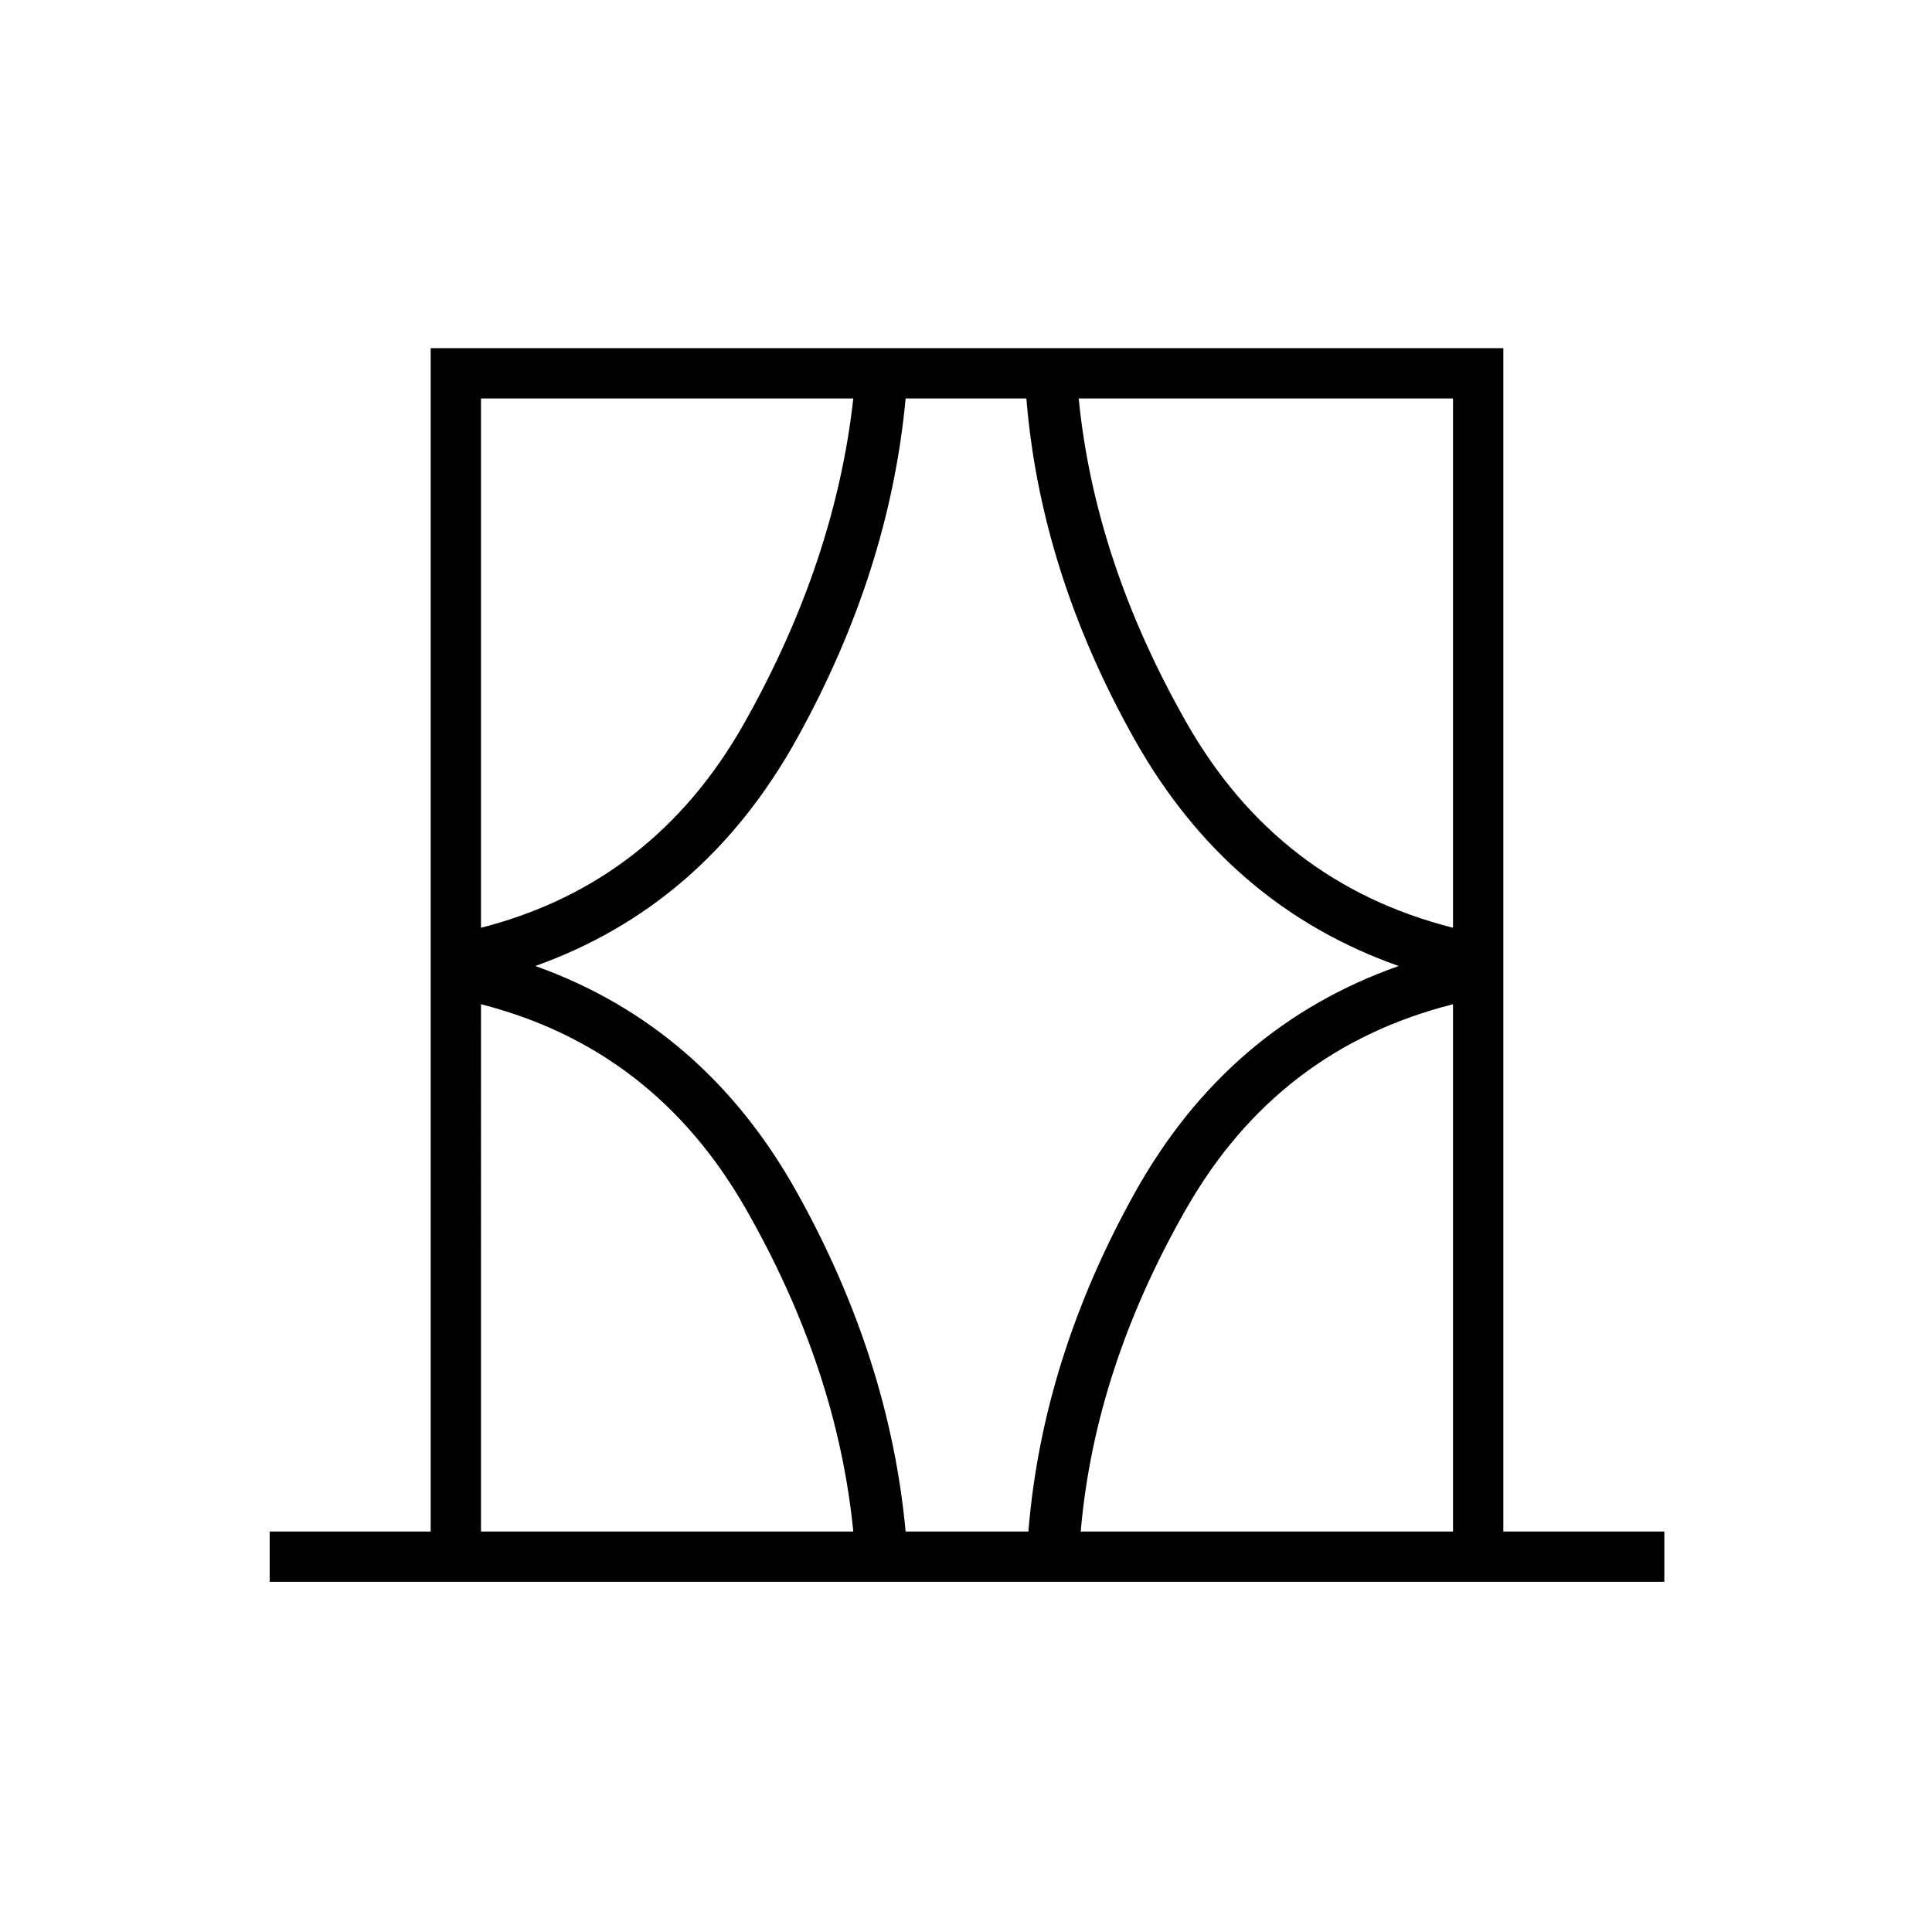 <svg xmlns="http://www.w3.org/2000/svg" height="24" width="24"><path d="M3.35 19.65v-.625h2v-14.7h13.325v14.7h2v.625Zm2.625-.625H10.6Q10.4 17 9.262 15.012q-1.137-1.987-3.287-2.537Zm0-14.075v6.575q2.15-.55 3.275-2.55 1.125-2 1.35-4.025ZM6.65 12q2.1.75 3.25 2.812 1.15 2.063 1.35 4.213h1.525q.175-2.15 1.325-4.213Q15.25 12.75 17.375 12q-2.125-.75-3.287-2.825Q12.925 7.1 12.75 4.95h-1.5q-.2 2.15-1.35 4.225Q8.75 11.25 6.65 12Zm11.4-7.05H13.4q.2 2.025 1.338 4.025 1.137 2 3.312 2.55Zm0 14.075v-6.55q-2.175.55-3.312 2.537Q13.6 17 13.425 19.025ZM5.975 4.95v6.575Zm12.075 0v6.575V4.95Zm0 14.075v-6.55Zm-12.075 0v-6.55 6.55Z"/></svg>